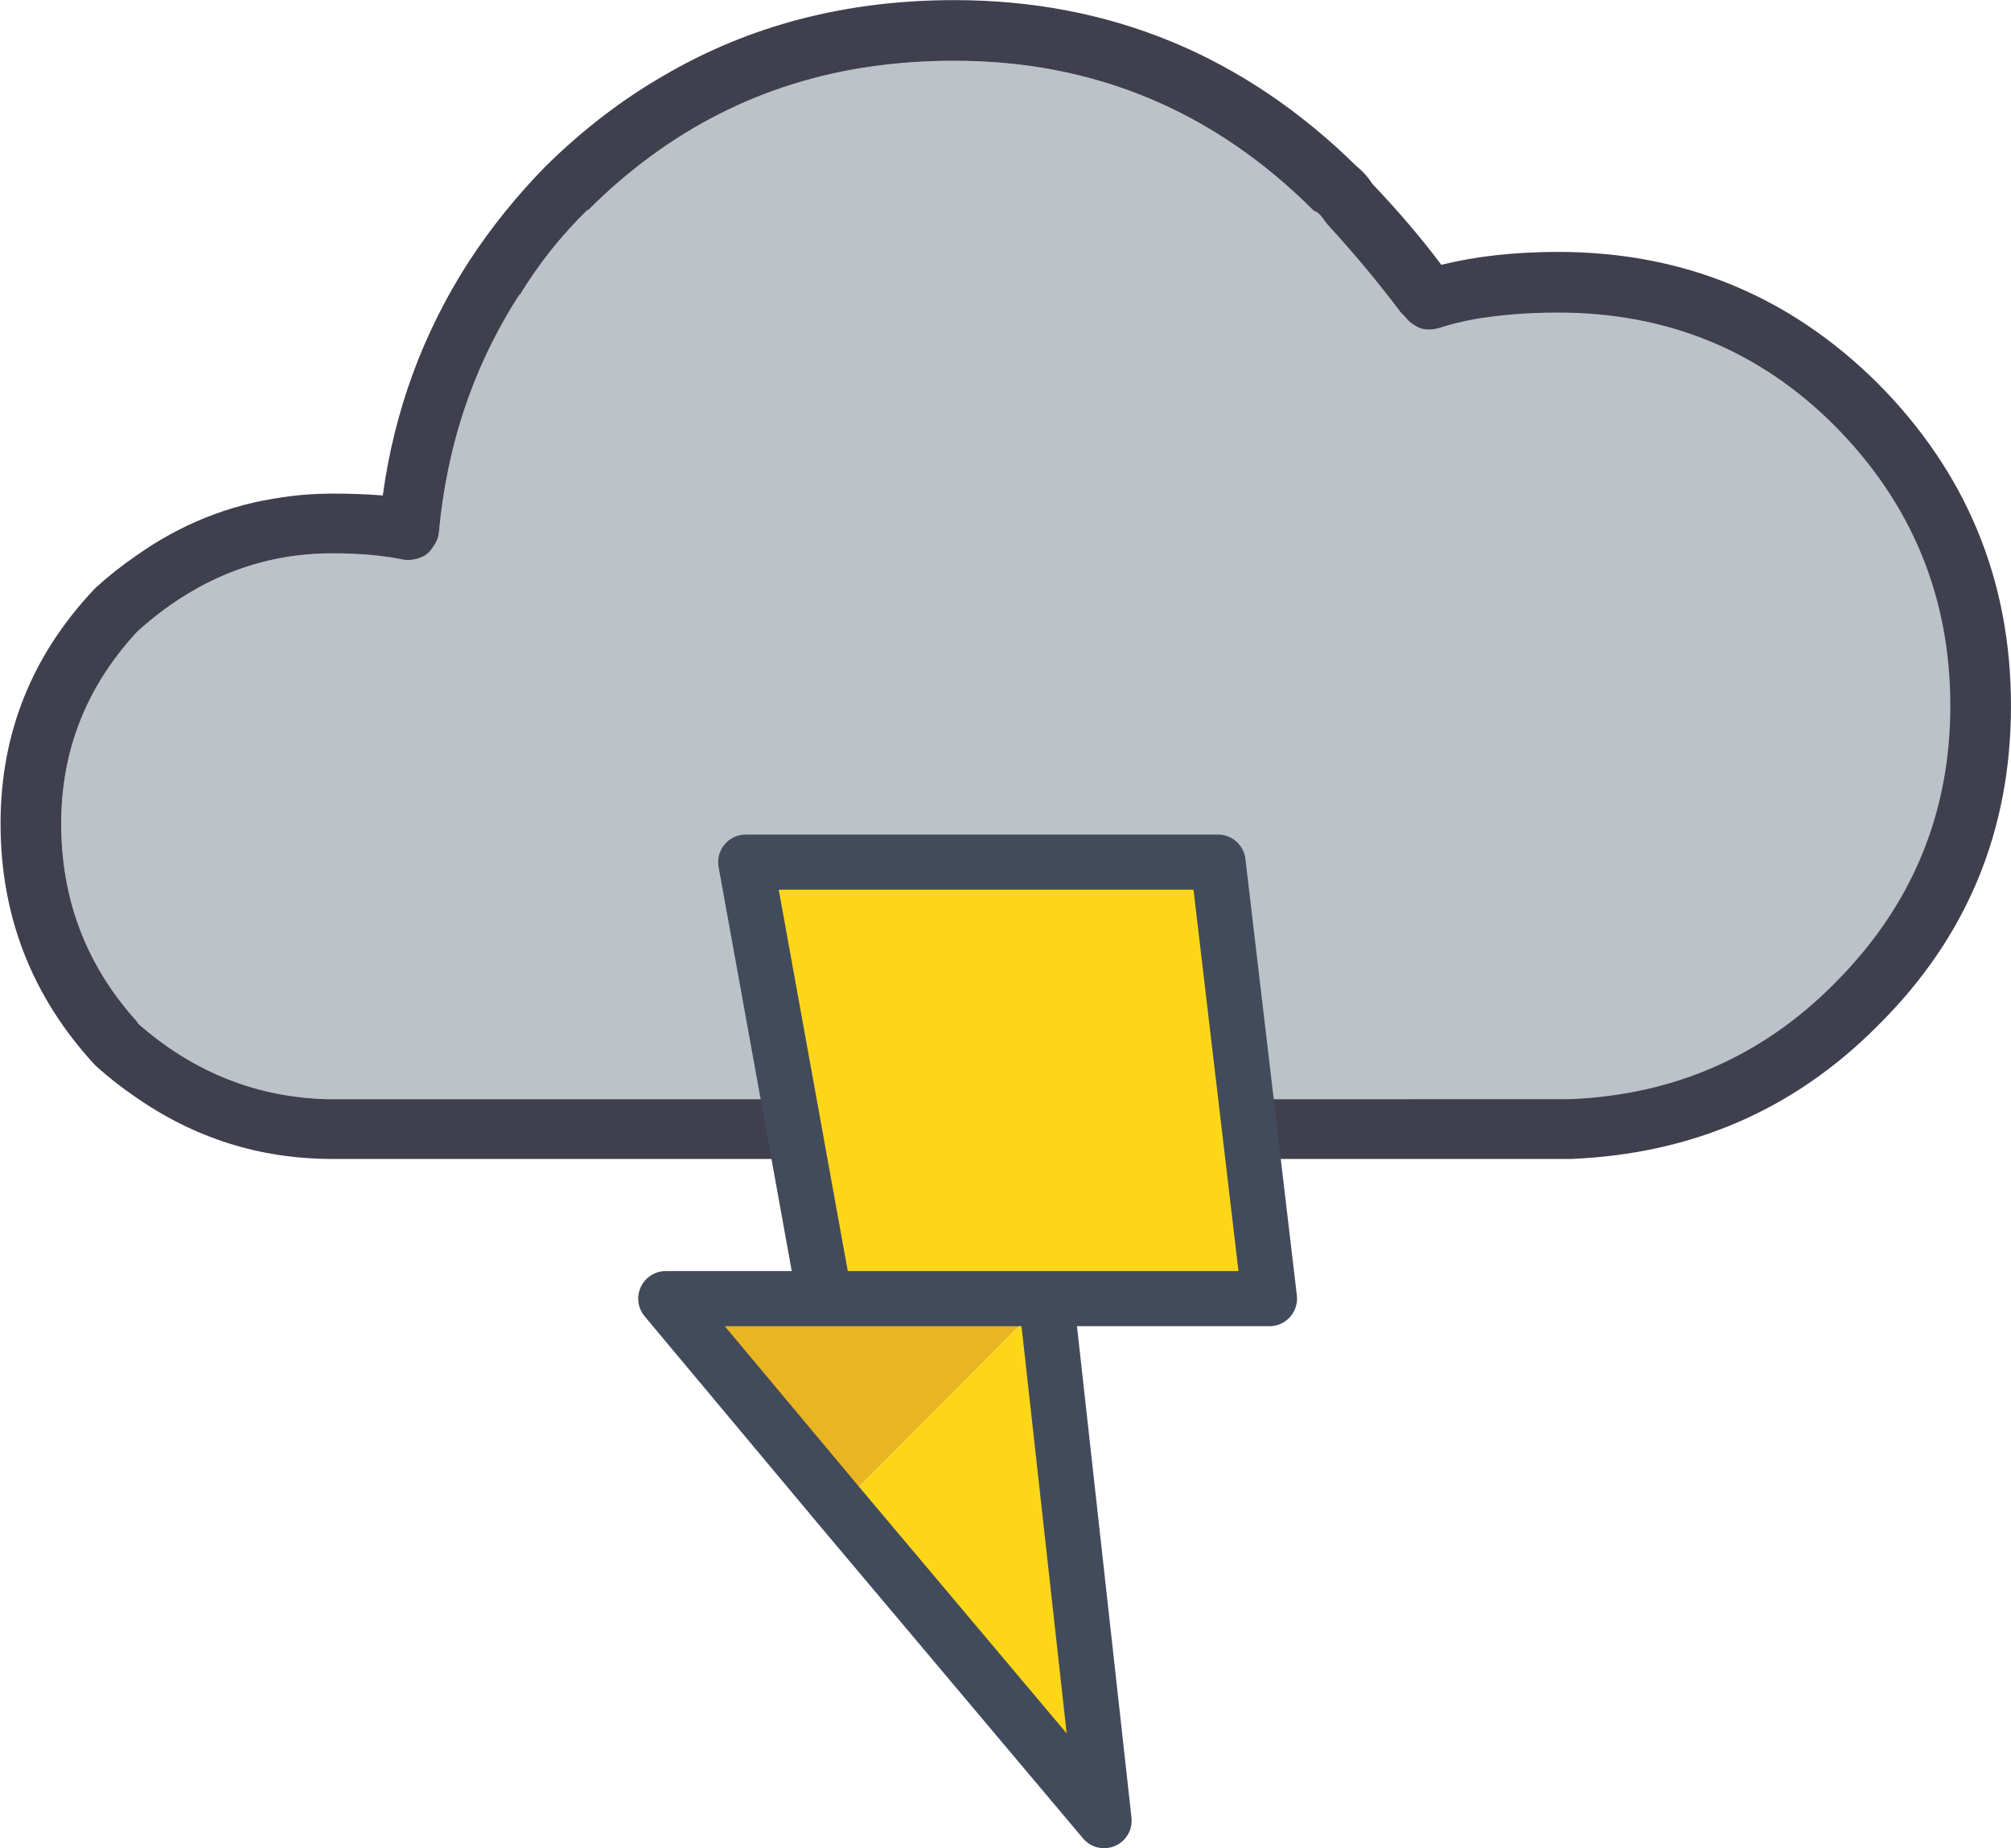 <?xml version="1.0" encoding="UTF-8" standalone="no"?>
<!DOCTYPE svg PUBLIC "-//W3C//DTD SVG 1.1//EN" "http://www.w3.org/Graphics/SVG/1.1/DTD/svg11.dtd">
<svg width="100%" height="100%" viewBox="0 0 456 419" version="1.1" xmlns="http://www.w3.org/2000/svg" xmlns:xlink="http://www.w3.org/1999/xlink" xml:space="preserve" xmlns:serif="http://www.serif.com/" style="fill-rule:evenodd;clip-rule:evenodd;stroke-linejoin:round;stroke-miterlimit:2;">
    <g transform="matrix(4.167,0,0,4.167,-1614.17,-352.713)">
        <path d="M470,100.7C475.3,99.731 479.85,103.286 484,104.7C491.981,107.42 491.909,114.987 494,121.7C496.852,130.856 491.479,139.102 485,142.7C480.625,145.129 471.62,145.914 464,144.45L405.2,144.45C401.333,144.35 397.9,142.983 394.9,140.35L394.8,140.2C392.067,137.167 390.7,133.583 390.7,129.45C390.7,125.483 392.067,122.017 394.8,119.05L394.9,118.95C398.033,116.15 401.55,114.75 405.45,114.75C406.95,114.75 408.25,114.867 409.35,115.1C409.65,115.134 409.933,115.1 410.2,115C410.5,114.9 410.733,114.717 410.9,114.45C411.1,114.183 411.217,113.917 411.25,113.65C411.683,108.85 413.15,104.517 415.65,100.651L415.65,100.7C416.683,99.001 417.917,97.45 419.35,96.051L419.35,96.1C423.75,91.7 428.917,89.084 434.85,88.251C436.283,88.051 437.767,87.95 439.3,87.95C446.9,87.95 453.417,90.667 458.85,96.1L459.05,96.2C459.183,96.301 459.317,96.45 459.45,96.651L459.6,96.85C461.067,98.45 462.4,100.051 463.6,101.65C463.667,101.717 463.75,101.8 463.85,101.9C464.017,102.134 464.283,102.333 464.65,102.5C464.95,102.6 465.283,102.6 465.65,102.5C466.25,102.3 469.267,100.834 470,100.7Z" style="fill:rgb(187,194,200);"/>
    </g>
    <g transform="matrix(4.167,0,0,4.167,-1614.17,-352.713)">
        <path d="M467.65,102C466.917,102.134 466.25,102.3 465.65,102.5C465.283,102.6 464.95,102.6 464.65,102.5C464.283,102.333 464.017,102.134 463.85,101.9C463.75,101.8 463.667,101.717 463.6,101.65C462.4,100.051 461.067,98.45 459.6,96.85L459.45,96.651C459.317,96.45 459.183,96.301 459.05,96.2L458.85,96.1C453.417,90.667 446.9,87.95 439.3,87.95C437.767,87.95 436.283,88.051 434.85,88.251C428.917,89.084 423.75,91.7 419.35,96.1L419.35,96.051C417.917,97.45 416.683,99.001 415.65,100.7L415.65,100.651C413.15,104.517 411.683,108.85 411.25,113.65C411.217,113.917 411.1,114.183 410.9,114.45C410.733,114.717 410.5,114.9 410.2,115C409.933,115.1 409.65,115.134 409.35,115.1C408.25,114.867 406.95,114.75 405.45,114.75C401.55,114.75 398.033,116.15 394.9,118.95L394.8,119.05C392.067,122.017 390.7,125.483 390.7,129.45C390.7,133.583 392.067,137.167 394.8,140.2L394.9,140.35C397.9,142.983 401.333,144.35 405.2,144.45L472.8,144.45C478.467,144.217 483.267,142.117 487.2,138.15C491.4,133.95 493.5,128.917 493.5,123.05C493.5,117.117 491.4,112.033 487.2,107.8C483.1,103.7 478.083,101.65 472.15,101.65C470.55,101.65 469.05,101.767 467.65,102ZM489.55,105.5C494.383,110.367 496.8,116.217 496.8,123.05C496.8,129.85 494.4,135.634 489.6,140.4L489.55,140.45C485.017,145.017 479.45,147.433 472.85,147.7L405.45,147.7C401.517,147.7 397.933,146.567 394.7,144.3C393.967,143.8 393.267,143.25 392.6,142.65L392.5,142.55C389.1,138.85 387.4,134.483 387.4,129.45C387.4,124.55 389.1,120.3 392.5,116.7L392.6,116.6C393.3,115.967 394.017,115.4 394.75,114.9C397.183,113.167 399.85,112.1 402.75,111.7C403.617,111.567 404.517,111.5 405.45,111.5C406.417,111.5 407.333,111.533 408.2,111.6C408.833,106.967 410.4,102.717 412.9,98.85C414.1,97.017 415.483,95.301 417.05,93.7C419.083,91.7 421.233,90.051 423.5,88.751C428.167,86.017 433.433,84.651 439.3,84.651C447.767,84.651 455.067,87.667 461.2,93.7C461.533,93.967 461.817,94.284 462.05,94.651C463.45,96.117 464.7,97.584 465.8,99.051C467.7,98.584 469.817,98.35 472.15,98.35C478.95,98.35 484.75,100.733 489.55,105.5Z" style="fill:rgb(63,63,78);"/>
    </g>
    <g transform="matrix(4.167,0,0,4.167,-1614.17,-352.713)">
        <path d="M444.3,155.3L432.25,155.3L427.95,131.55L453.65,131.55L456.45,155.3L444.3,155.3L447.45,183.7L433.05,166.6L444.3,155.3Z" style="fill:rgb(253,214,24);"/>
    </g>
    <g transform="matrix(4.167,0,0,4.167,-1614.17,-352.713)">
        <path d="M423.6,155.3L444.3,155.3L433.05,166.6L423.6,155.3Z" style="fill:rgb(233,181,32);"/>
    </g>
    <g transform="matrix(4.167,0,0,4.167,-1614.17,-352.713)">
        <path d="M432.25,156.8L444.3,156.8C445.128,156.8 445.8,156.129 445.8,155.3C445.8,154.472 445.128,153.8 444.3,153.8L432.25,153.8C431.422,153.8 430.75,154.472 430.75,155.3C430.75,156.129 431.422,156.8 432.25,156.8ZM433.05,166.6L434.2,165.638L426.81,156.8L432.25,156.8C432.695,156.8 433.116,156.603 433.401,156.262C433.686,155.92 433.805,155.471 433.726,155.033L429.746,133.05L452.316,133.05L454.763,153.8L444.3,153.8C443.871,153.8 443.468,153.98 443.182,154.3C442.896,154.619 442.762,155.039 442.809,155.465L445.414,178.954L434.197,165.634L434.2,165.638L433.05,166.6L431.902,167.566L446.303,184.666C446.729,185.172 447.434,185.339 448.041,185.079C448.649,184.818 449.014,184.192 448.941,183.535L445.975,156.8L456.45,156.8C456.879,156.8 457.286,156.617 457.571,156.297C457.856,155.976 457.99,155.55 457.94,155.124L455.14,131.374C455.051,130.619 454.41,130.05 453.65,130.05L427.95,130.05C427.505,130.05 427.084,130.247 426.799,130.589C426.514,130.93 426.395,131.38 426.474,131.817L430.454,153.8L423.6,153.8C423.017,153.8 422.488,154.136 422.241,154.665C421.994,155.194 422.075,155.815 422.449,156.262L431.899,167.562L431.902,167.566L433.05,166.6Z" style="fill:rgb(66,75,91);fill-rule:nonzero;"/>
    </g>
</svg>
